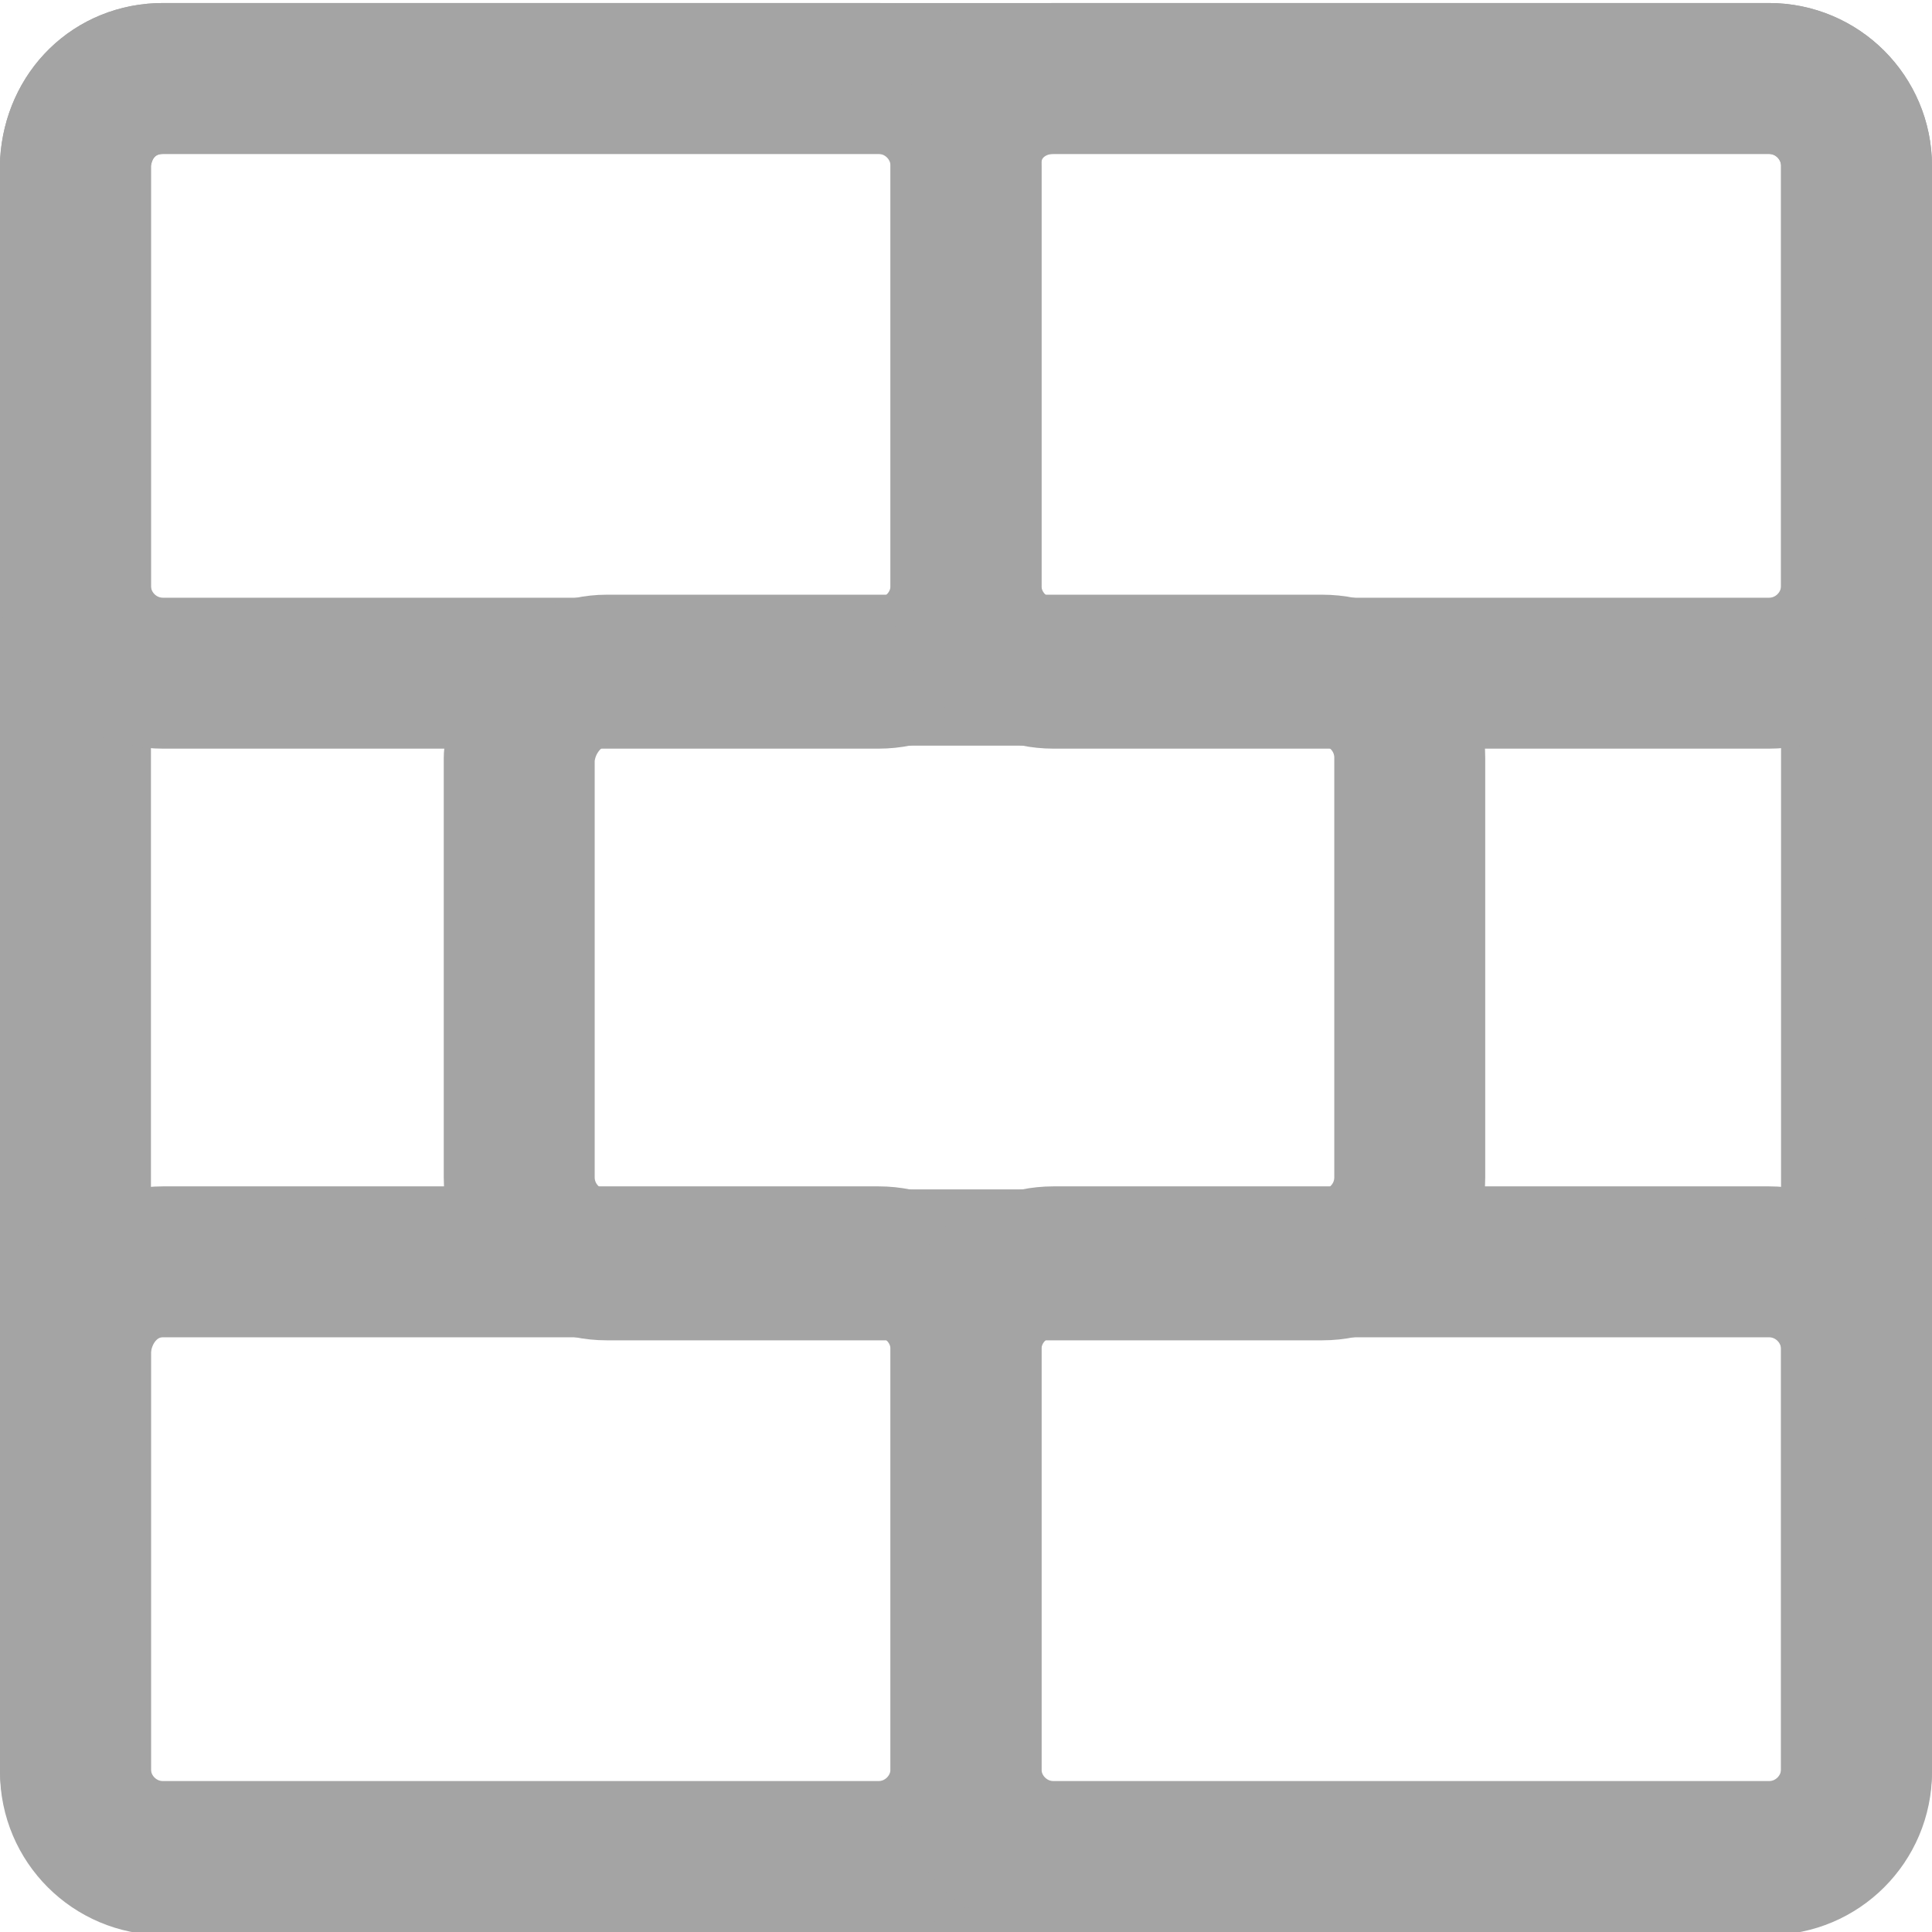 <?xml version="1.0" encoding="utf-8"?>
<!-- Generator: Adobe Illustrator 27.8.1, SVG Export Plug-In . SVG Version: 6.00 Build 0)  -->
<svg version="1.1" id="Layer_1" xmlns="http://www.w3.org/2000/svg" xmlns:xlink="http://www.w3.org/1999/xlink" x="0px" y="0px"
	 viewBox="0 0 64 64" style="enable-background:new 0 0 64 64;" xml:space="preserve">
<style type="text/css">
	.st0{fill:none;stroke:#A4A4A4;stroke-width:5;stroke-linecap:round;stroke-linejoin:round;stroke-miterlimit:10;}
</style>
<g id="tobj">
	<path class="st0" d="M5.4,2.6h53.2c1.6,0,2.9,1.3,2.9,2.9v53.2c0,1.6-1.3,2.9-2.9,2.9H5.4c-1.6,0-2.9-1.3-2.9-2.9V5.4
		C2.6,3.8,3.8,2.6,5.4,2.6z"/>
	<path class="st0" d="M5.4,2.6h23.7c1.6,0,2.9,1.3,2.9,2.9v13.9c0,1.6-1.3,2.9-2.9,2.9H5.4c-1.6,0-2.9-1.3-2.9-2.9V5.4
		C2.6,3.8,3.8,2.6,5.4,2.6z"/>
	<path class="st0" d="M20.1,22.2h23.7c1.6,0,2.9,1.3,2.9,2.9v13.9c0,1.6-1.3,2.9-2.9,2.9H20.1c-1.6,0-2.9-1.3-2.9-2.9V25.1
		C17.3,23.5,18.6,22.2,20.1,22.2z"/>
	<path class="st0" d="M5.4,41.8h23.7c1.6,0,2.9,1.3,2.9,2.9v13.9c0,1.6-1.3,2.9-2.9,2.9H5.4c-1.6,0-2.9-1.3-2.9-2.9V44.7
		C2.6,43.1,3.8,41.8,5.4,41.8z"/>
	<path class="st0" d="M34.9,2.6h23.7c1.6,0,2.9,1.3,2.9,2.9v13.9c0,1.6-1.3,2.9-2.9,2.9H34.9c-1.6,0-2.9-1.3-2.9-2.9V5.4
		C32,3.8,33.3,2.6,34.9,2.6z"/>
	<path class="st0" d="M34.9,41.8h23.7c1.6,0,2.9,1.3,2.9,2.9v13.9c0,1.6-1.3,2.9-2.9,2.9H34.9c-1.6,0-2.9-1.3-2.9-2.9V44.7
		C32,43.1,33.3,41.8,34.9,41.8z"/>
</g>
</svg>
